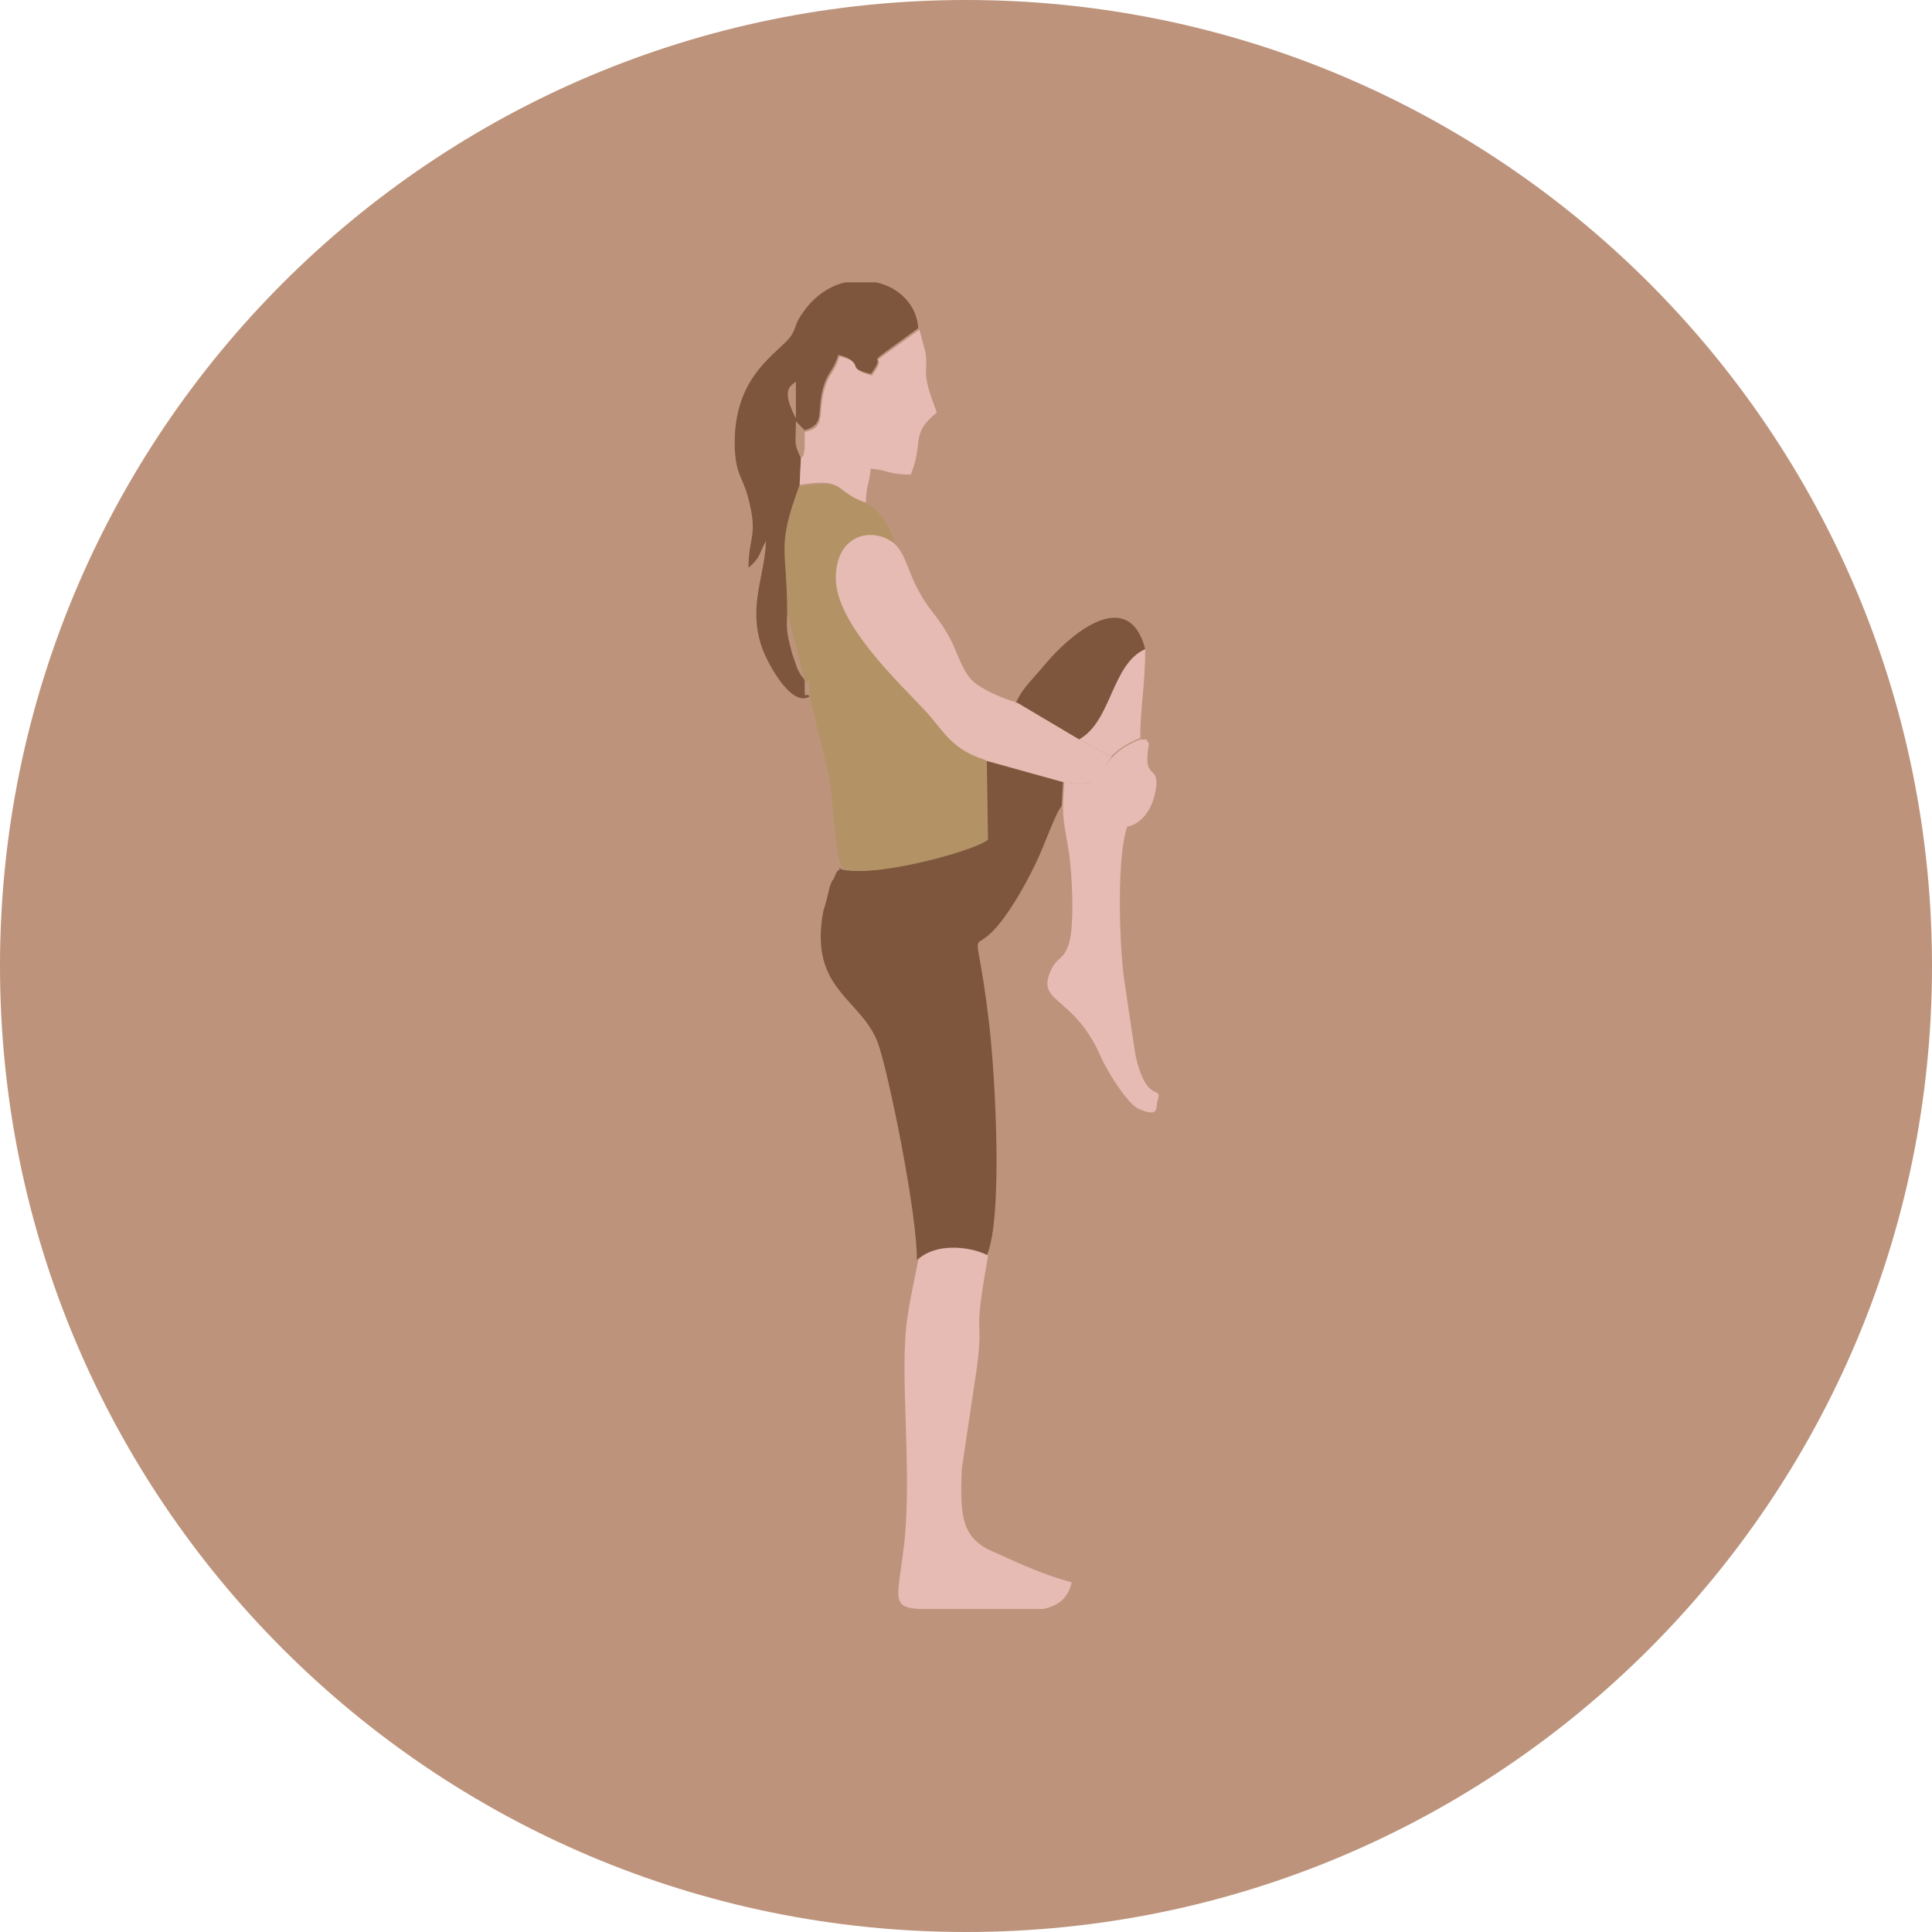 <svg width="50" height="50" viewBox="0 0 50 50" fill="none" xmlns="http://www.w3.org/2000/svg">
<g clip-path="url(#clip0_682_2)">
<path d="M25 50C38.807 50 50 38.807 50 25C50 11.193 38.807 0 25 0C11.193 0 0 11.193 0 25C0 38.807 11.193 50 25 50Z" fill="#BD937B"/>
</g>
<g clip-path="url(#clip1_682_2)">
<path fill-rule="evenodd" clip-rule="evenodd" d="M21.76 22.463C21.631 22.616 21.695 22.463 21.598 22.693C21.534 22.846 21.566 22.693 21.469 22.961C21.469 22.999 21.34 23.497 21.308 23.573C20.92 25.64 22.309 25.832 22.729 27.018C22.987 27.745 23.73 31.343 23.73 32.607C24.117 32.224 25.021 32.262 25.538 32.492C25.957 31.535 25.764 27.937 25.602 26.521C25.183 22.923 24.989 25.64 26.506 22.923C26.991 22.042 27.023 21.774 27.378 21.009L27.475 20.856L27.508 20.243L25.441 19.669L25.473 21.736C25.021 22.081 22.276 22.77 21.695 22.463H21.76Z" fill="#7E563E"/>
<path fill-rule="evenodd" clip-rule="evenodd" d="M20.694 12.55C20.081 14.234 20.372 14.158 20.372 15.88C20.372 15.918 20.404 15.918 20.404 15.957L20.824 17.602C20.953 17.756 20.953 17.373 20.953 18.023L21.469 20.129C21.566 20.741 21.599 22.081 21.792 22.463C22.373 22.77 25.086 22.081 25.57 21.736L25.538 19.669C24.666 19.401 24.472 18.942 23.988 18.406C23.31 17.679 21.663 16.148 21.663 14.961C21.663 13.851 22.535 13.622 23.148 14.043C23.052 13.66 22.761 13.201 22.47 13.047C21.599 12.741 21.986 12.397 20.759 12.588L20.694 12.55Z" fill="#B39365"/>
<path fill-rule="evenodd" clip-rule="evenodd" d="M23.763 32.606C23.666 33.142 23.57 33.487 23.473 34.176C23.279 35.592 23.602 38.004 23.408 39.879C23.247 41.334 23.021 41.601 23.796 41.64H26.992C27.38 41.563 27.638 41.372 27.735 40.951C27.025 40.759 26.443 40.491 25.765 40.185C24.926 39.841 24.829 39.343 24.893 38.004L25.281 35.401C25.475 33.908 25.152 34.865 25.572 32.492C25.055 32.224 24.151 32.185 23.763 32.606Z" fill="#E5BBB3"/>
<path fill-rule="evenodd" clip-rule="evenodd" d="M20.598 9.871V10.828C20.178 10.024 20.501 9.985 20.598 9.871ZM21.89 7.306C21.502 7.383 21.083 7.651 20.792 8.072C20.566 8.378 20.631 8.416 20.501 8.646C20.243 9.105 18.951 9.641 19.016 11.593C19.048 12.359 19.242 12.32 19.404 13.047C19.597 13.89 19.371 13.928 19.371 14.693C19.694 14.425 19.662 14.272 19.823 14.005C19.791 14.923 19.371 15.65 19.694 16.684C19.823 17.105 20.469 18.33 20.953 18.023C20.824 17.87 20.824 18.253 20.824 17.602C20.727 17.449 20.792 17.602 20.631 17.296L20.501 16.913C20.404 16.531 20.34 16.378 20.372 15.88C20.372 14.158 20.082 14.196 20.695 12.55L20.727 11.861C20.534 11.44 20.598 11.517 20.598 10.904L20.824 11.134C21.341 10.981 21.147 10.713 21.276 10.139C21.405 9.603 21.535 9.679 21.696 9.182C22.407 9.373 21.761 9.488 22.536 9.679C23.085 8.952 22.019 9.756 23.763 8.493C23.73 7.88 23.246 7.421 22.665 7.306H21.89Z" fill="#7E563E"/>
<path fill-rule="evenodd" clip-rule="evenodd" d="M25.473 19.669L27.54 20.243C28.412 20.396 28.315 20.128 28.767 19.593L27.927 19.133L26.313 18.176C25.99 18.1 25.377 17.832 25.151 17.602C24.86 17.296 24.763 16.798 24.505 16.377C24.214 15.88 24.02 15.765 23.762 15.267C23.504 14.808 23.439 14.31 23.116 14.043C22.535 13.621 21.631 13.851 21.631 14.961C21.631 16.148 23.278 17.679 23.956 18.406C24.44 18.942 24.634 19.401 25.506 19.669H25.473Z" fill="#E5BBB3"/>
<path fill-rule="evenodd" clip-rule="evenodd" d="M27.929 19.133L28.769 19.593C28.317 20.129 28.413 20.397 27.542 20.243L27.509 20.856C27.509 21.315 27.606 21.66 27.671 22.119C27.735 22.54 27.832 24.033 27.638 24.492C27.509 24.837 27.38 24.76 27.219 25.066C26.767 25.985 27.768 25.717 28.478 27.325C28.639 27.707 29.188 28.588 29.479 28.703C30.028 28.932 29.899 28.664 29.963 28.473C30.093 28.052 29.673 28.626 29.382 27.286L29.091 25.334C28.962 24.377 28.898 22.081 29.188 21.353C28.995 21.2 28.866 21.085 28.672 20.894L28.22 20.205C28.704 19.708 28.704 19.44 29.511 19.095C29.511 18.291 29.64 17.717 29.64 16.76C28.769 17.105 28.769 18.636 27.929 19.095V19.133Z" fill="#E5BBB3"/>
<path fill-rule="evenodd" clip-rule="evenodd" d="M20.825 11.172C20.825 11.287 20.825 11.478 20.825 11.593C20.792 11.822 20.792 11.784 20.728 11.861L20.695 12.55C21.922 12.358 21.535 12.703 22.407 13.009C22.439 12.435 22.471 12.665 22.536 12.129C22.988 12.167 22.988 12.282 23.569 12.282C23.924 11.44 23.537 11.248 24.247 10.674C23.828 9.602 24.021 9.717 23.957 9.143L23.795 8.531C22.052 9.794 23.117 8.952 22.568 9.717C21.826 9.526 22.439 9.411 21.729 9.22C21.567 9.717 21.438 9.641 21.309 10.177C21.18 10.789 21.341 11.057 20.857 11.172H20.825Z" fill="#E5BBB3"/>
<path fill-rule="evenodd" clip-rule="evenodd" d="M26.314 18.177L27.928 19.134C28.768 18.674 28.768 17.181 29.639 16.799C29.22 15.191 27.767 16.301 26.959 17.296C26.669 17.641 26.443 17.832 26.281 18.215L26.314 18.177Z" fill="#7E563E"/>
<path fill-rule="evenodd" clip-rule="evenodd" d="M29.187 21.392C29.543 21.315 29.801 20.971 29.898 20.511C30.059 19.708 29.543 20.282 29.736 19.248C29.607 19.057 29.736 19.172 29.51 19.134C28.735 19.44 28.735 19.746 28.219 20.244L28.671 20.932C28.864 21.124 28.961 21.239 29.187 21.392Z" fill="#E5BBB3"/>
</g>
<defs>
<clipPath id="clip0_682_2">
<rect width="50" height="50" fill="white"/>
</clipPath>
<clipPath id="clip1_682_2">
<rect width="11" height="35" fill="white" transform="translate(19 7)"/>
</clipPath>
</defs>
</svg>
